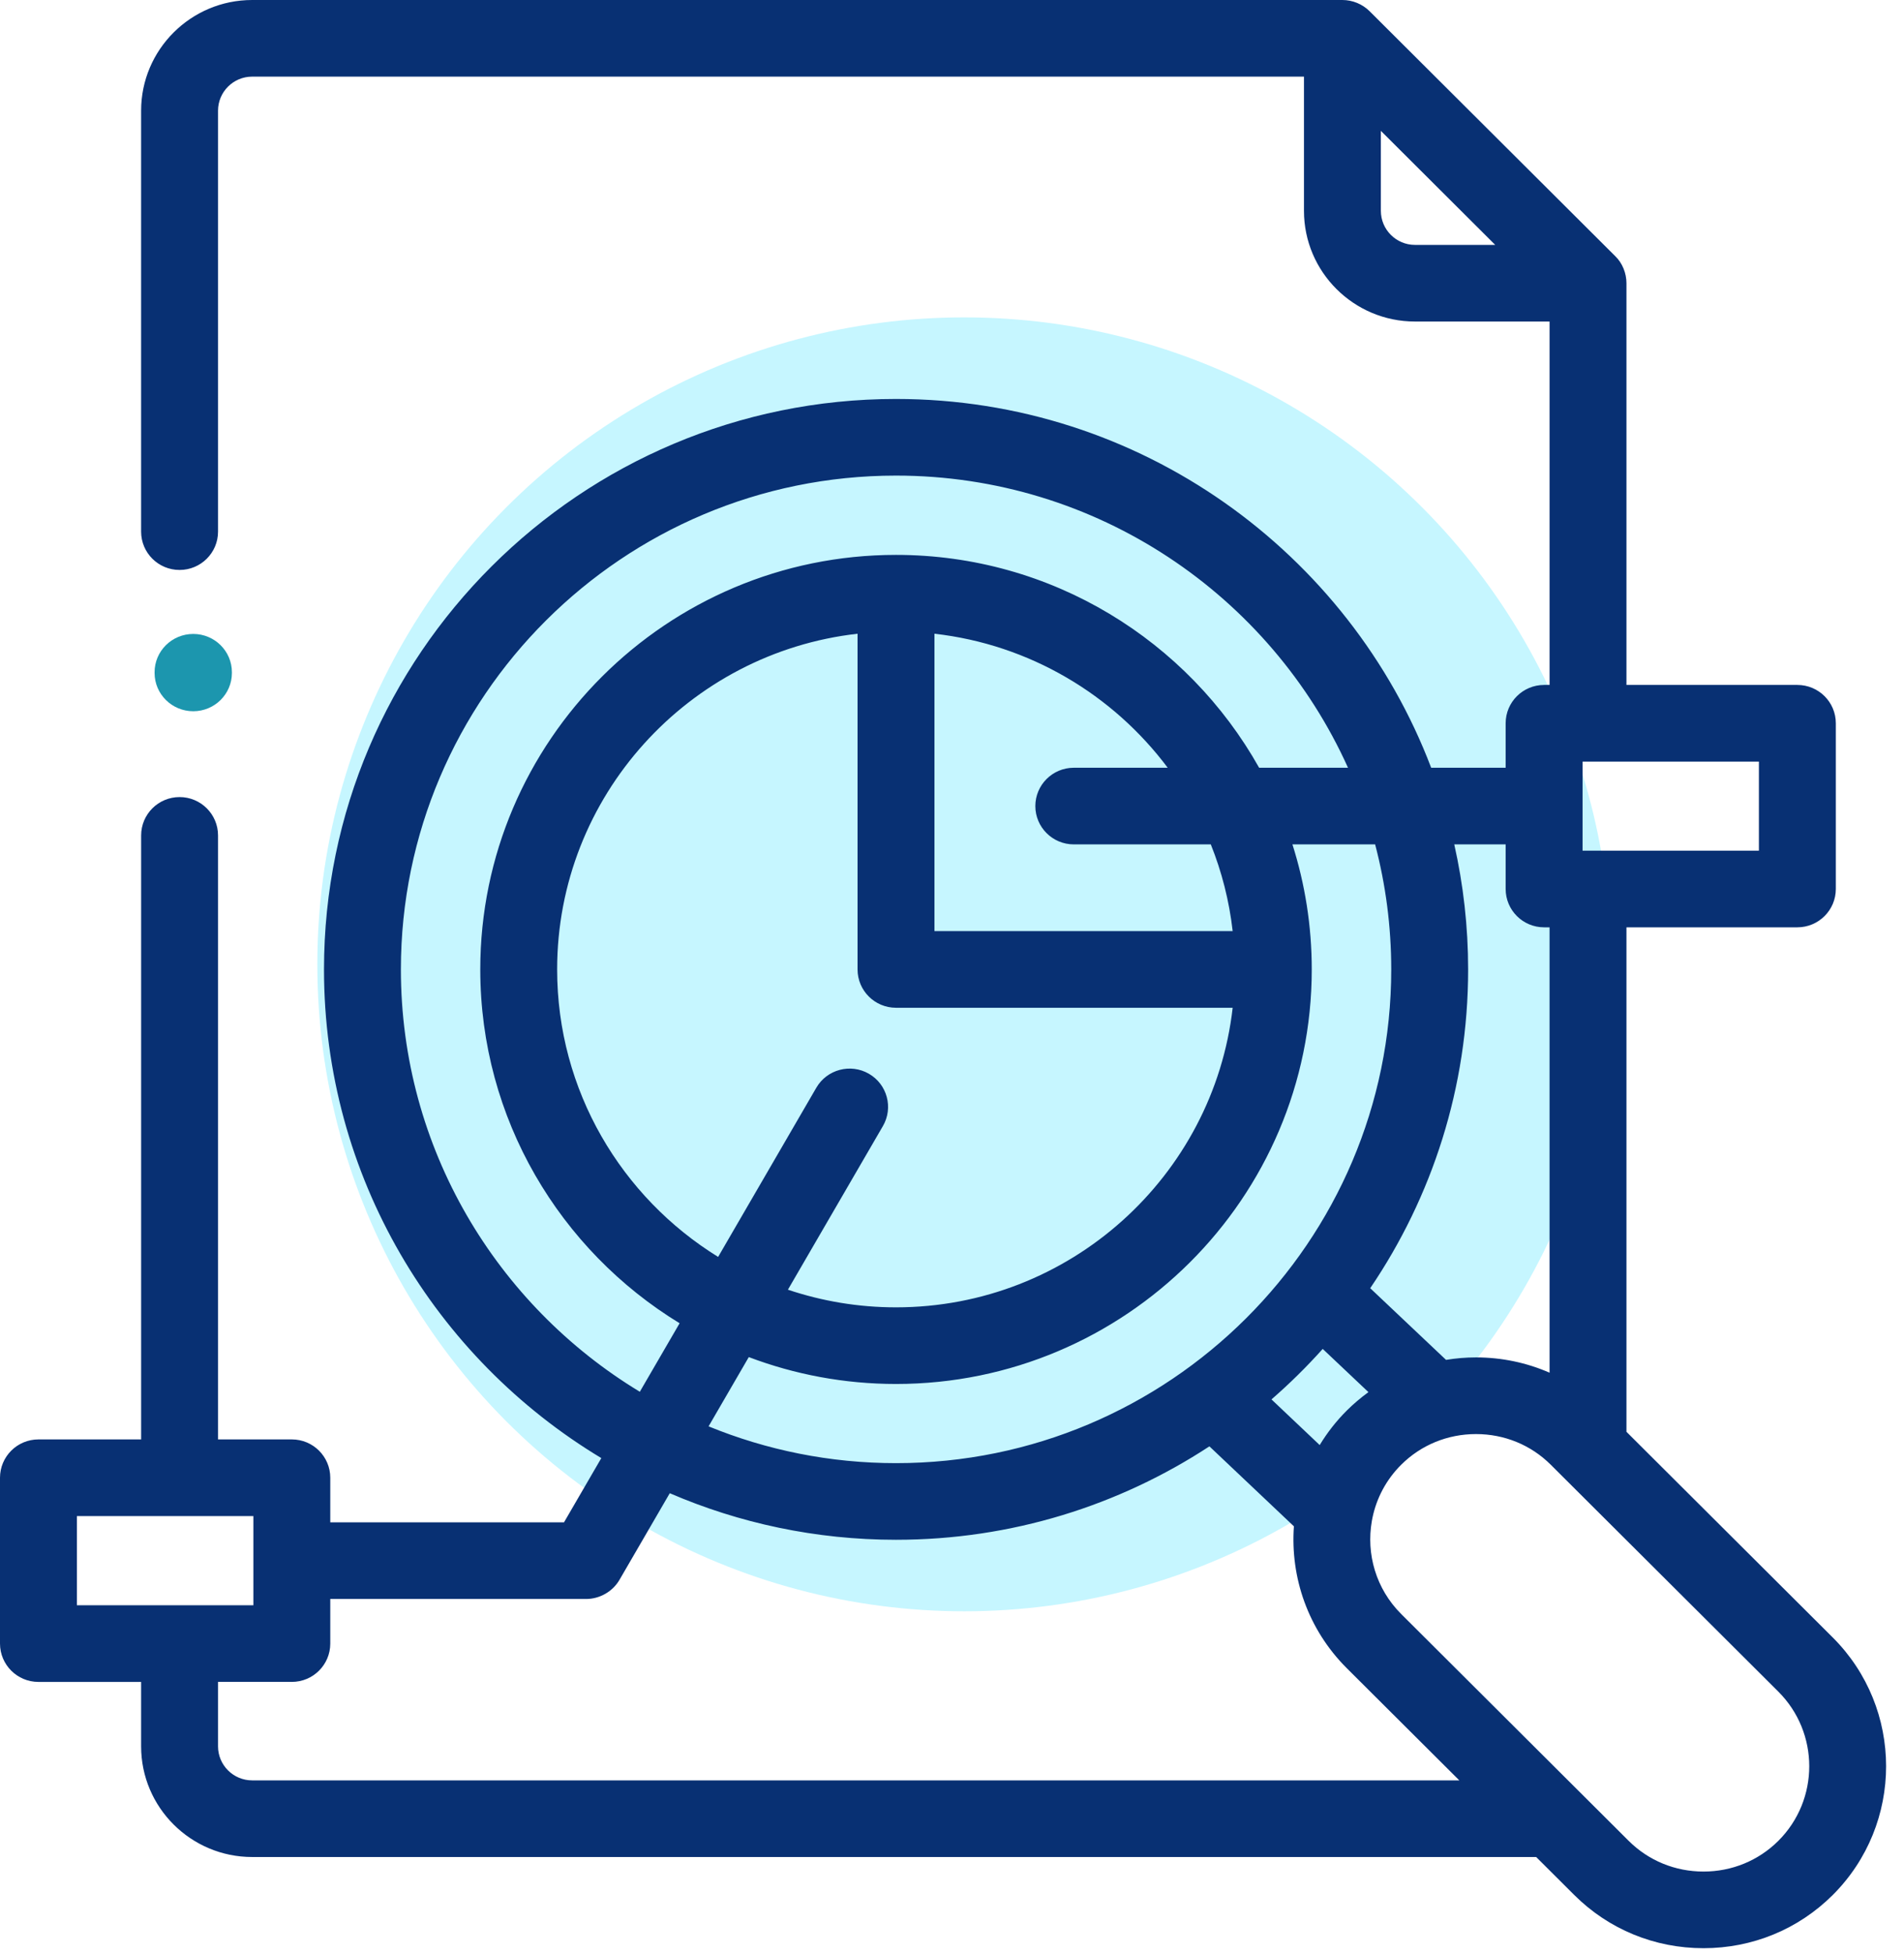 <?xml version="1.0" encoding="UTF-8"?>
<svg width="78px" height="80px" viewBox="0 0 78 80" version="1.1" xmlns="http://www.w3.org/2000/svg" xmlns:xlink="http://www.w3.org/1999/xlink">
    <title>Group 7</title>
    <g id="Page-1" stroke="none" stroke-width="1" fill="none" fill-rule="evenodd">
        <g id="Home-desktop-1" transform="translate(-785, -1351)">
            <g id="Group-7" transform="translate(785, 1351)">
                <circle id="Oval" fill="#C6F6FF" cx="39.5" cy="39.5" r="26.5"></circle>
                <g id="analyzing" fill-rule="nonzero">
                    <path d="M7.917,29.133 C8.791,29.133 9.5,28.431 9.5,27.565 L9.5,27.535 C9.5,26.669 8.791,25.967 7.917,25.967 C7.042,25.967 6.333,26.669 6.333,27.535 L6.333,27.565 C6.333,28.431 7.042,29.133 7.917,29.133 Z" id="Path" fill="#1C96AE"></path>
                    <path d="M75.078,67.07 L66.63,58.648 L66.63,37.984 L73.632,37.984 C74.501,37.984 75.207,37.281 75.207,36.414 L75.207,29.625 C75.207,28.758 74.501,28.056 73.632,28.056 L66.63,28.056 L66.63,11.6 C66.63,11.194 66.465,10.774 66.169,10.491 L56.108,0.46 C55.814,0.168 55.409,0 54.994,0 L10.329,0 C7.821,0 5.781,2.033 5.781,4.533 L5.781,21.777 C5.781,22.644 6.487,23.346 7.356,23.346 C8.226,23.346 8.932,22.644 8.932,21.777 L8.932,4.533 C8.932,3.765 9.558,3.139 10.329,3.139 L53.419,3.139 L53.419,8.637 C53.419,11.136 55.459,13.17 57.966,13.17 L63.48,13.17 L63.48,28.056 L63.256,28.056 C62.386,28.056 61.681,28.759 61.681,29.625 L61.681,31.448 L58.63,31.448 C55.275,22.629 46.714,16.342 36.706,16.342 C23.785,16.342 13.273,26.824 13.273,39.709 C13.273,48.192 17.831,55.632 24.634,59.725 L23.105,62.357 L13.53,62.357 L13.53,60.53 C13.53,59.663 12.825,58.96 11.955,58.96 L8.932,58.96 L8.932,34.219 C8.932,33.352 8.226,32.649 7.357,32.649 C6.487,32.649 5.782,33.352 5.782,34.219 L5.782,58.96 L1.575,58.96 C0.705,58.96 0,59.663 0,60.53 L0,67.323 C0,68.19 0.705,68.893 1.575,68.893 L5.781,68.893 L5.781,71.532 C5.781,74.032 7.821,76.065 10.329,76.065 L62.931,76.065 L64.496,77.625 C65.905,79.028 67.784,79.8 69.786,79.8 C71.788,79.8 73.667,79.028 75.078,77.624 C77.996,74.714 77.996,69.98 75.078,67.07 Z M72.056,31.195 L72.056,34.844 L64.832,34.844 L64.832,31.195 L72.056,31.195 Z M56.569,8.636 L56.569,5.36 L61.253,10.031 L57.966,10.031 C57.196,10.031 56.569,9.405 56.569,8.636 Z M59.576,34.587 L61.681,34.587 L61.681,36.414 C61.681,37.281 62.386,37.984 63.256,37.984 L63.48,37.984 L63.48,56.227 C62.544,55.818 61.523,55.601 60.467,55.601 C60.051,55.601 59.641,55.636 59.239,55.702 L56.133,52.766 C58.665,49.036 60.144,44.541 60.144,39.709 C60.144,37.95 59.947,36.236 59.576,34.587 Z M56.994,39.709 C56.994,50.86 47.893,59.932 36.706,59.932 C33.99,59.932 31.398,59.395 29.028,58.425 L30.675,55.588 C32.551,56.298 34.584,56.689 36.706,56.689 C46.098,56.689 53.738,49.072 53.738,39.709 C53.738,37.924 53.46,36.204 52.946,34.587 L56.334,34.587 C56.764,36.224 56.994,37.94 56.994,39.709 Z M56.06,57.023 C55.748,57.25 55.451,57.501 55.173,57.777 C54.738,58.211 54.369,58.687 54.063,59.191 L52.088,57.321 C52.83,56.676 53.531,55.985 54.187,55.253 L56.06,57.023 Z M36.706,41.279 L50.498,41.279 C49.714,48.174 43.828,53.55 36.706,53.55 C35.159,53.55 33.67,53.295 32.278,52.827 L36.169,46.126 C36.605,45.376 36.348,44.416 35.595,43.982 C34.842,43.548 33.878,43.804 33.442,44.554 L29.419,51.484 C25.464,49.042 22.824,44.677 22.824,39.709 C22.824,32.608 28.216,26.74 35.131,25.958 L35.131,39.709 C35.131,40.576 35.836,41.279 36.706,41.279 Z M43.989,34.587 L49.602,34.587 C50.051,35.707 50.357,36.899 50.498,38.139 L38.281,38.139 L38.281,25.958 C42.184,26.399 45.601,28.46 47.837,31.448 L43.989,31.448 C43.12,31.448 42.414,32.151 42.414,33.018 C42.414,33.884 43.12,34.587 43.989,34.587 Z M16.423,39.709 C16.423,28.555 25.522,19.481 36.706,19.481 C44.943,19.481 52.049,24.401 55.223,31.448 L51.582,31.448 C48.666,26.251 43.092,22.729 36.706,22.729 C27.315,22.729 19.675,30.346 19.675,39.709 C19.675,45.836 22.947,51.215 27.841,54.202 L26.211,57.008 C20.348,53.46 16.423,47.033 16.423,39.709 Z M3.15,65.753 L3.15,62.1 L10.38,62.1 L10.38,65.753 L3.15,65.753 Z M10.329,72.926 C9.559,72.926 8.932,72.301 8.932,71.532 L8.932,68.892 L11.955,68.892 C12.825,68.892 13.53,68.19 13.53,67.323 L13.53,65.496 L24.008,65.496 C24.566,65.496 25.097,65.194 25.377,64.713 L27.438,61.164 C30.282,62.39 33.416,63.071 36.706,63.071 C41.443,63.071 45.855,61.662 49.545,59.244 L53.006,62.519 C52.857,64.604 53.578,66.74 55.173,68.331 L59.783,72.926 L10.329,72.926 L10.329,72.926 Z M72.851,75.404 C72.037,76.214 70.948,76.661 69.786,76.661 C68.625,76.661 67.536,76.214 66.723,75.405 L57.402,66.112 C56.363,65.077 55.963,63.643 56.2,62.301 C56.212,62.252 56.221,62.204 56.228,62.155 C56.395,61.364 56.786,60.61 57.401,59.998 C58.215,59.187 59.304,58.741 60.467,58.741 C61.629,58.741 62.717,59.187 63.529,59.997 L72.85,69.289 C74.541,70.975 74.541,73.719 72.851,75.404 Z" id="Shape" fill="#083073"></path>
                </g>
            </g>
        </g>
    </g>
</svg>